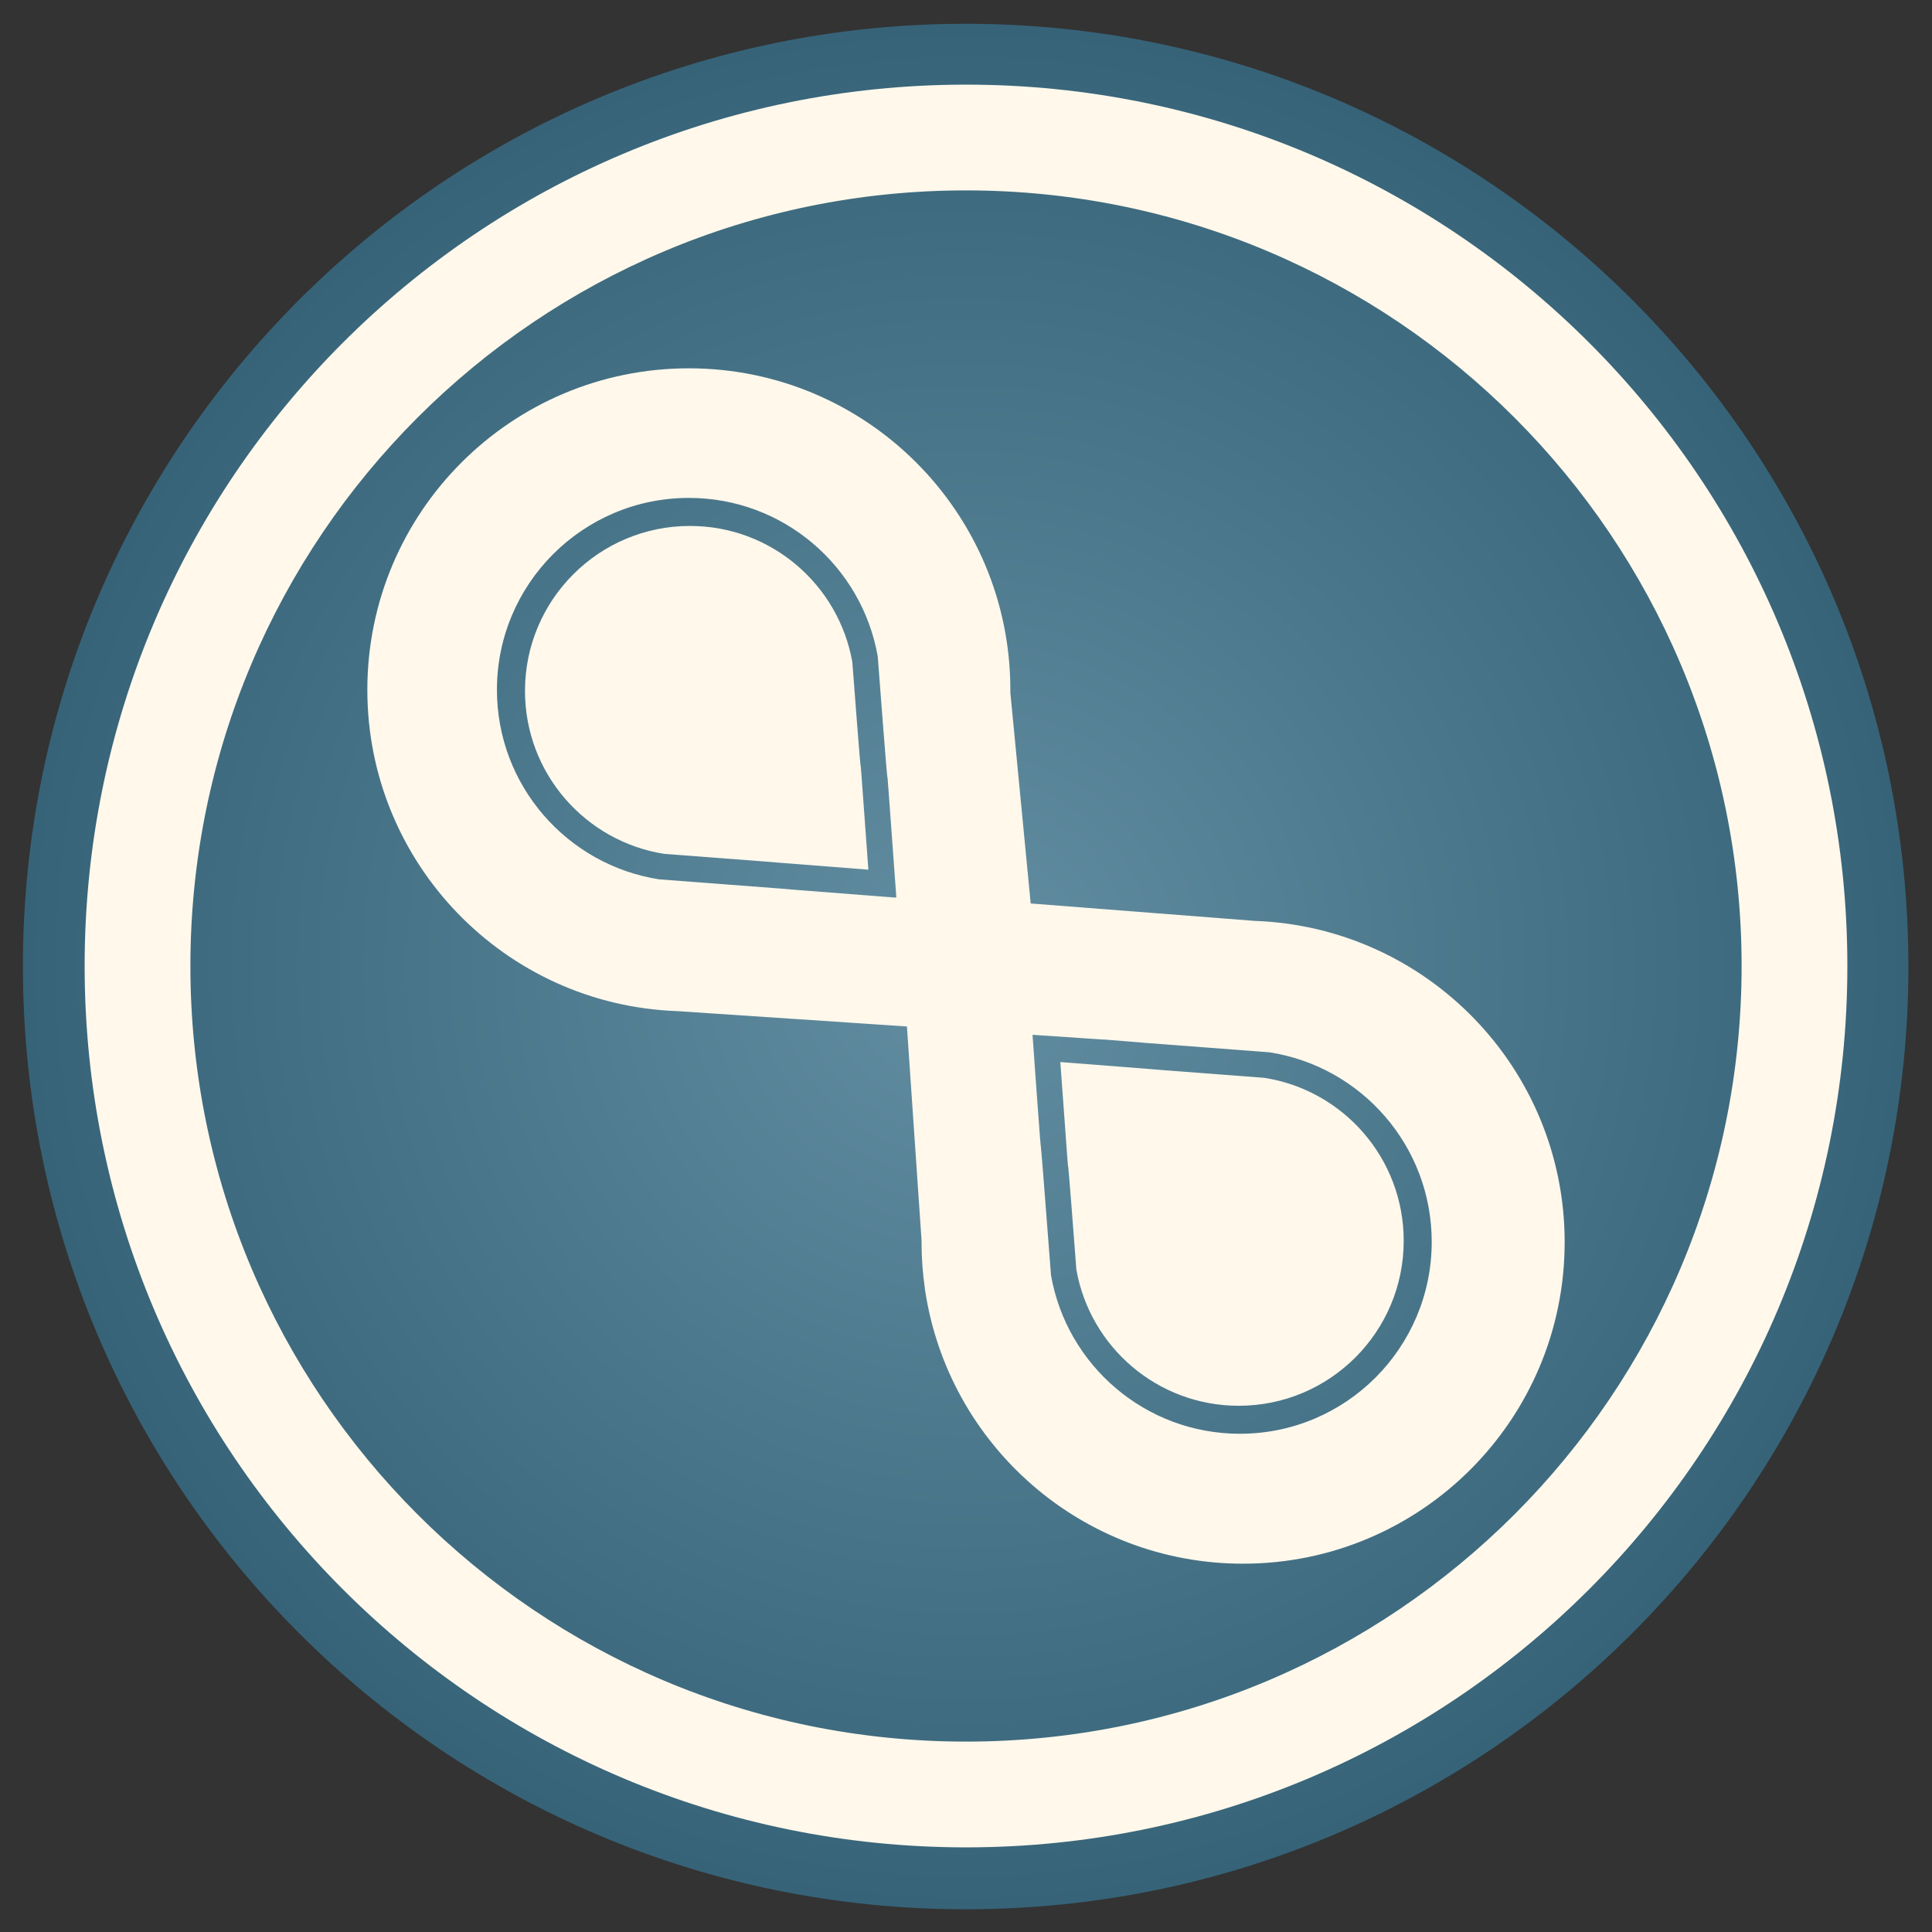 <svg xmlns="http://www.w3.org/2000/svg" xmlns:xlink="http://www.w3.org/1999/xlink" width="512" height="512">
 <rect width="100%" height="100%" fill="#333333" stroke="none"/>
 <defs>
  <linearGradient id="0">
   <stop stop-color="#638ea2"/>
   <stop offset="1" stop-color="#366378"/>
  </linearGradient>
  <radialGradient xlink:href="#0" id="1" cx="202.857" cy="-316.571" r="360" gradientUnits="userSpaceOnUse"/>
 </defs>
 <g transform="translate(0,-540.362)">
  <path transform="matrix(0.694,0,0,0.694,115.127,1016.203)" d="m 562.857 -316.571 c 0 198.823 -161.177 360 -360 360 -198.823 0 -360 -161.177 -360 -360 0 -198.823 161.177 -360 360 -360 198.823 0 360 161.177 360 360 z" fill="url(#1)" fill-rule="evenodd"/>
  <path d="m 182.551 637.968 c -47.058 0 -85.203 38.145 -85.203 85.203 0 46.023 36.481 83.518 82.107 85.146 l 60.892 4.071 3.87 56.678 c -0.001 0.162 0 0.325 0 0.487 0 4.174 0.309 8.286 0.889 12.299 l 0.029 0.516 0.029 -0.057 c 6.152 41.011 41.531 72.445 84.257 72.445 47.058 0 85.232 -38.145 85.232 -85.203 0 -46.023 -36.509 -83.518 -82.135 -85.146 l -59.373 -4.616 -5.39 -55.875 c 0.002 -0.248 0 -0.497 0 -0.745 0 -47.058 -38.145 -85.203 -85.203 -85.203 z m 0 34.345 c 25.051 0 45.856 18.124 50.055 41.971 4.855 63.712 0.311 0.083 4.931 63.902 l -0.573 0.029 c -61.193 -4.734 0.307 -0.09 -62.268 -4.816 -24.344 -3.781 -43.003 -24.824 -43.003 -50.227 0 -28.079 22.779 -50.858 50.858 -50.858 z m 91.08 142.282 18.692 1.261 0.029 -0.029 c 22.596 1.772 -8.076 -0.529 44.092 3.412 24.344 3.781 42.974 24.824 42.974 50.227 0 28.079 -22.75 50.858 -50.829 50.858 -25.051 0 -45.856 -18.124 -50.055 -41.971 -4.189 -54.976 -1.694 -19.48 -3.813 -48.507 -0.07 -0.955 -0.169 -2.368 -0.229 -3.182 -0.307 -4.211 -0.365 -5.225 -0.86 -12.069 z" fill="#fff8eb" fill-rule="evenodd"/>
  <path d="m 182.846,679.743 c -24.142,0 -43.72,19.578 -43.72,43.72 0,21.842 16.026,39.938 36.956,43.189 54.083,4.085 0.031,8.9e-4 54.044,4.179 -3.987,-55.08 -0.072,-0.18 -4.25,-55 -3.61,-20.503 -21.491,-36.088 -43.03,-36.088 z" fill="#fff8eb" fill-rule="evenodd"/>
  <path d="m 328.278,912.906 c 24.142,0 43.72,-19.578 43.72,-43.72 0,-21.842 -16.026,-39.938 -36.956,-43.189 -54.083,-4.085 -0.031,-8.9e-4 -54.044,-4.179 3.987,55.08 0.072,0.18 4.25,55 3.61,20.503 21.491,36.088 43.03,36.088 z" fill="#fff8eb" fill-rule="evenodd"/>
  <path d="m 256 562.791 c -128.998 0 -233.571 104.573 -233.571 233.571 0 128.998 104.573 233.571 233.571 233.571 128.998 0 233.571 -104.573 233.571 -233.571 C 489.571 667.364 384.998 562.791 256 562.791 z m 0 28.029 c 113.518 0 205.543 92.025 205.543 205.543 C 461.543 909.88 369.518 1001.905 256 1001.905 142.482 1001.905 50.457 909.88 50.457 796.362 50.457 682.844 142.482 590.819 256 590.819 z" fill="#fff8eb" fill-rule="evenodd"/>
 </g>
</svg>
